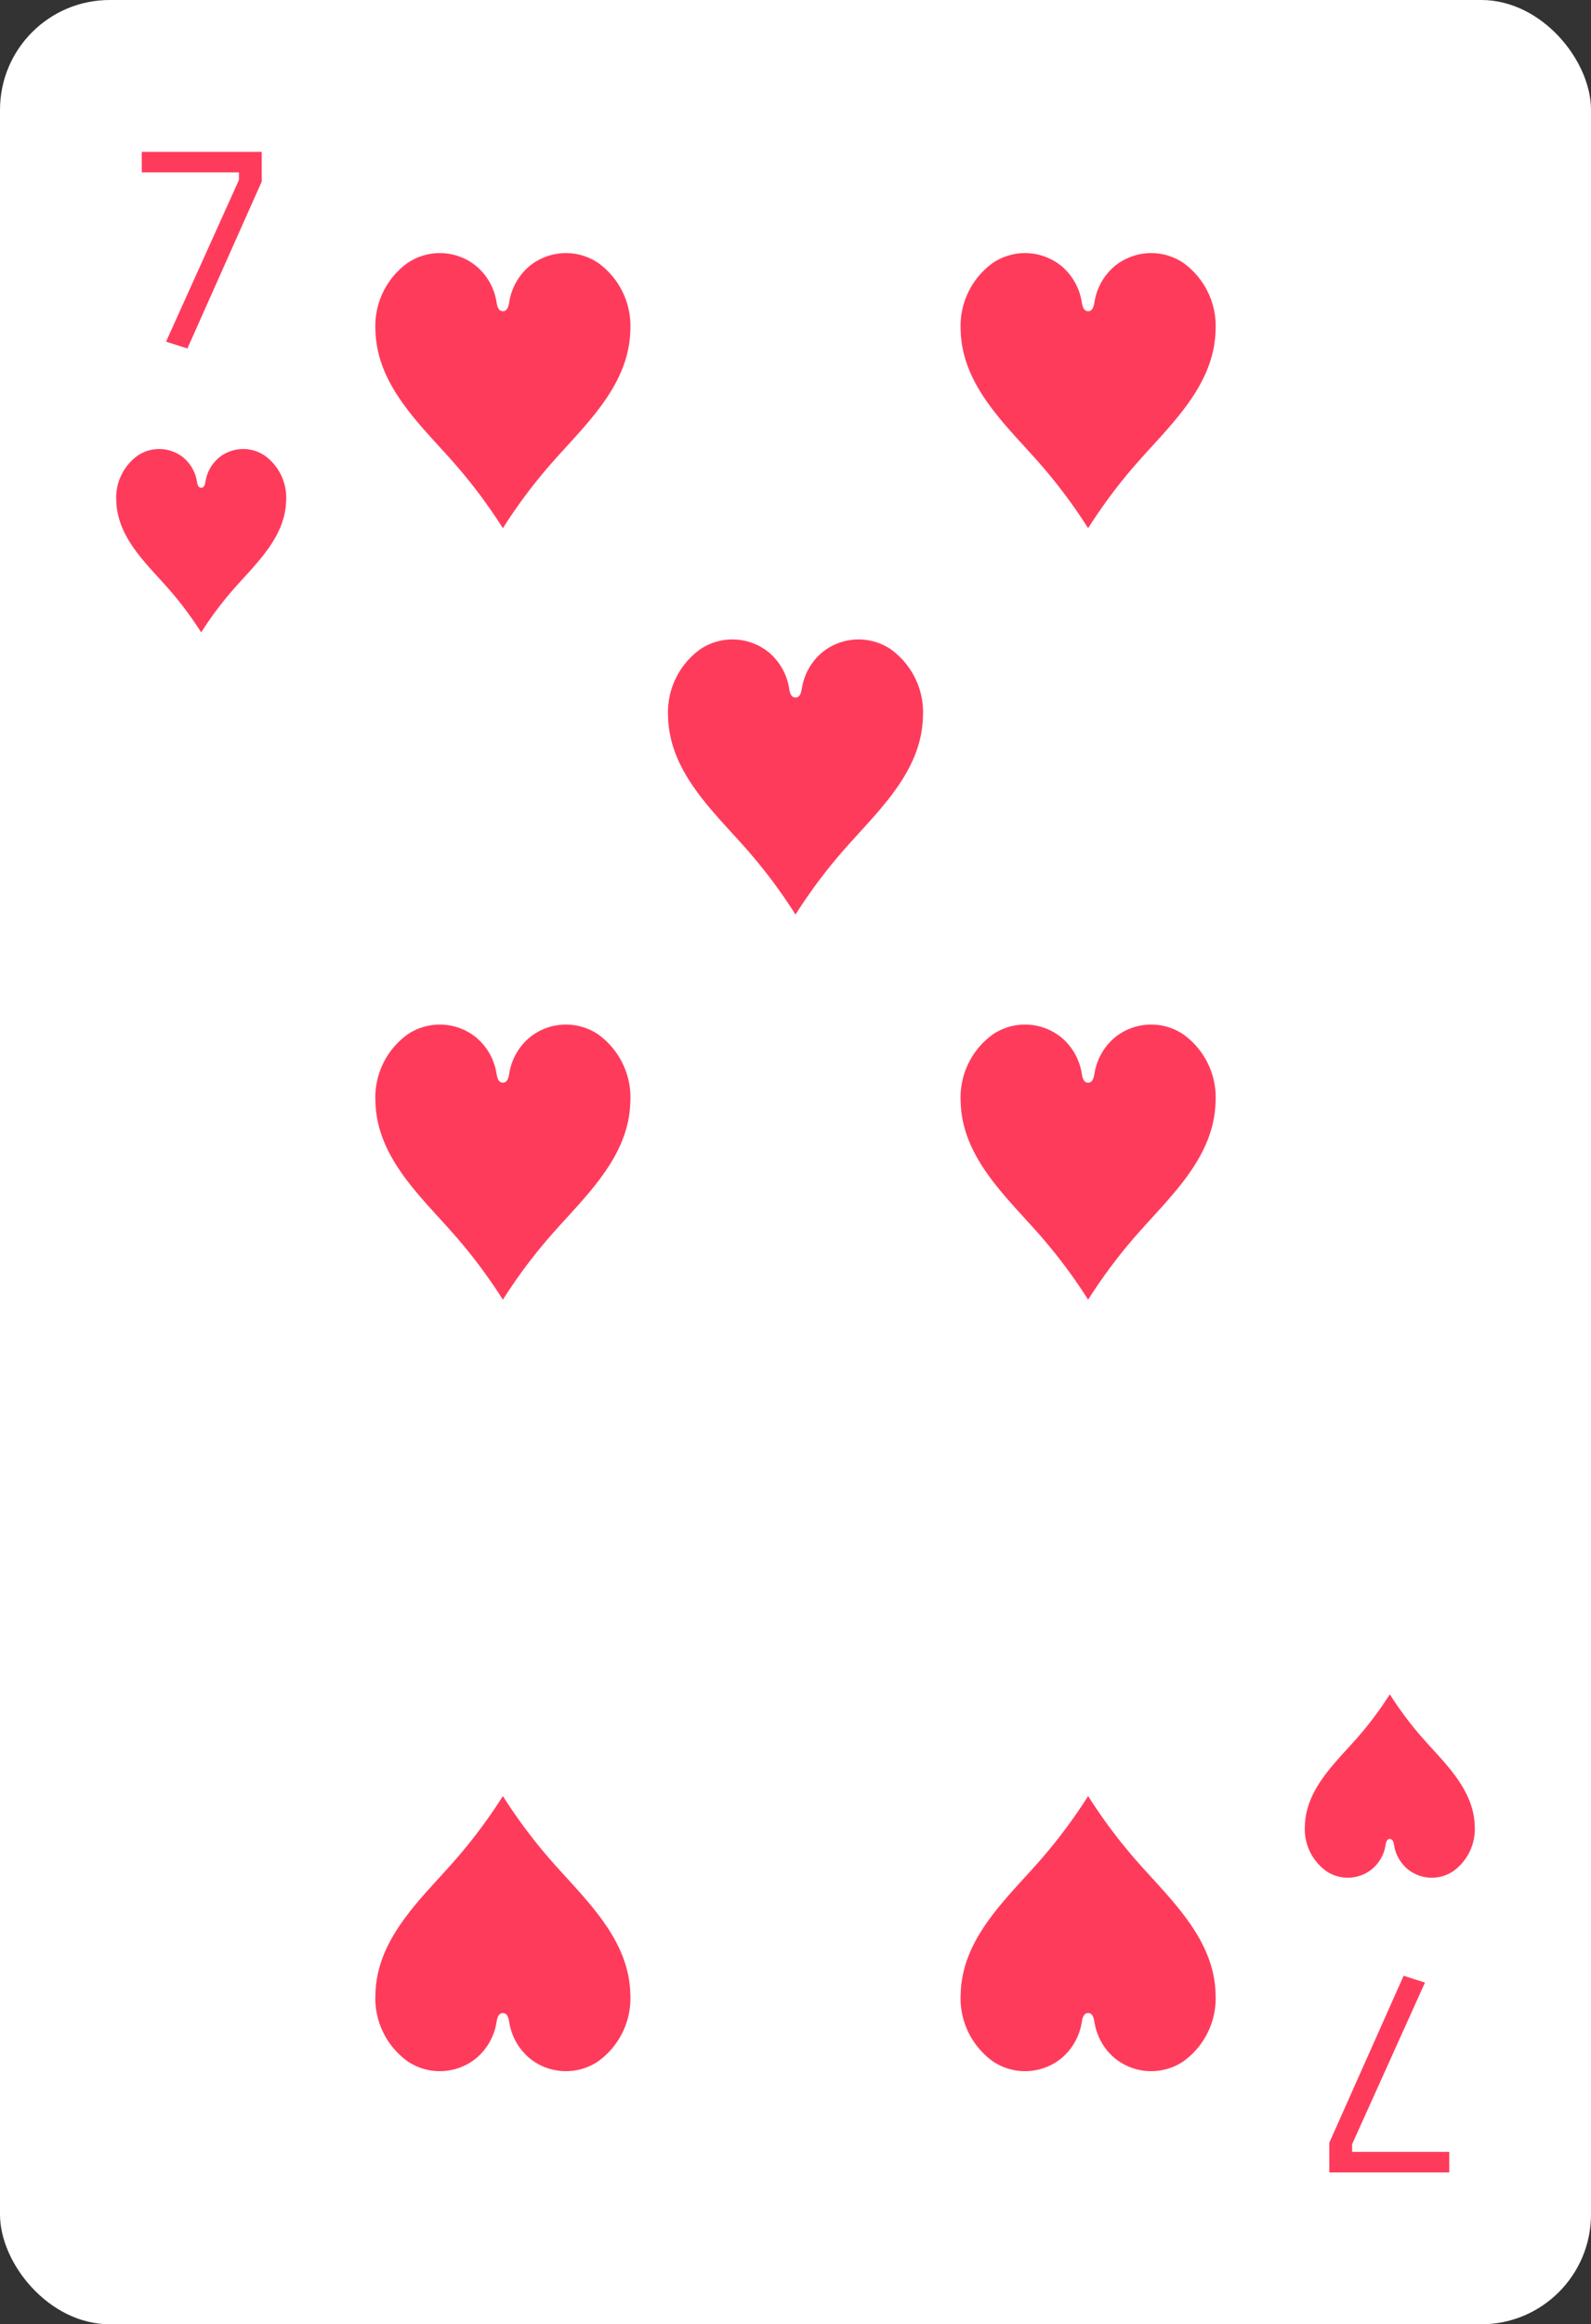 <svg xmlns="http://www.w3.org/2000/svg" viewBox="0 0 87 127"><rect x="0" y="0" width="87" height="127" fill="#333333" stroke="none"/><defs><style>.cls-1{fill:#fff;}.cls-2{fill:#ff3b5c;}</style></defs><title>card-hearts-7</title><g id="artwork"><rect class="cls-1" width="87" height="127" rx="6"/><path class="cls-2" d="M9.08,18.671,13.065,9.837V9.42H7.752V8.298h6.561v1.62L10.248,19.04Z"/><path class="cls-2" d="M11.001,34.556a19.028,19.028,0,0,1,1.766-2.36c1.229-1.401,2.822-2.82,2.879-4.83a2.832,2.832,0,0,0-1.181-2.479,2.103,2.103,0,0,0-2.5.126,2.154,2.154,0,0,0-.728,1.285c-.022.134-.056.354-.235.354s-.213-.22-.235-.354a2.154,2.154,0,0,0-.728-1.285,2.103,2.103,0,0,0-2.5-.126,2.832,2.832,0,0,0-1.181,2.479c.057,2.01,1.65,3.429,2.879,4.83A19.026,19.026,0,0,1,11.001,34.556Z"/><path class="cls-2" d="M77.921,108.328,73.937,117.162v.417h5.312v1.123H72.689v-1.62l4.064-9.124Z"/><path class="cls-2" d="M75.999,92.578a19.028,19.028,0,0,1-1.766,2.36c-1.229,1.401-2.822,2.82-2.879,4.83a2.832,2.832,0,0,0,1.181,2.479,2.103,2.103,0,0,0,2.5-.126,2.154,2.154,0,0,0,.728-1.285c.022-.134.056-.354.235-.354s.213.22.235.354a2.154,2.154,0,0,0,.728,1.285,2.103,2.103,0,0,0,2.5.126,2.832,2.832,0,0,0,1.181-2.479c-.057-2.01-1.65-3.429-2.879-4.83A19.026,19.026,0,0,1,75.999,92.578Z"/><path class="cls-2" d="M27.499,28.862a28.542,28.542,0,0,1,2.649-3.539c1.844-2.102,4.233-4.23,4.319-7.246a4.248,4.248,0,0,0-1.771-3.719,3.154,3.154,0,0,0-3.751.189,3.231,3.231,0,0,0-1.093,1.927c-.033.201-.084.531-.353.531s-.32-.33-.353-.531a3.231,3.231,0,0,0-1.093-1.927,3.154,3.154,0,0,0-3.751-.189,4.248,4.248,0,0,0-1.771,3.719c.086,3.015,2.475,5.144,4.319,7.246A28.54,28.54,0,0,1,27.499,28.862Z"/><path class="cls-2" d="M27.499,98.138a28.544,28.544,0,0,1-2.649,3.539c-1.844,2.102-4.233,4.23-4.319,7.246a4.248,4.248,0,0,0,1.771,3.719,3.154,3.154,0,0,0,3.751-.189,3.231,3.231,0,0,0,1.093-1.927c.033-.201.084-.531.353-.531s.32.33.353.531A3.231,3.231,0,0,0,28.945,112.453a3.154,3.154,0,0,0,3.751.189,4.248,4.248,0,0,0,1.771-3.719c-.086-3.015-2.475-5.144-4.319-7.246A28.54,28.54,0,0,1,27.499,98.138Z"/><path class="cls-2" d="M59.501,28.862a28.544,28.544,0,0,1,2.649-3.539c1.844-2.102,4.233-4.23,4.319-7.246a4.248,4.248,0,0,0-1.771-3.719,3.154,3.154,0,0,0-3.751.189,3.231,3.231,0,0,0-1.093,1.927c-.033.201-.084.531-.353.531s-.32-.33-.353-.531A3.231,3.231,0,0,0,58.055,14.547a3.154,3.154,0,0,0-3.751-.189,4.248,4.248,0,0,0-1.771,3.719c.086,3.015,2.475,5.144,4.319,7.246A28.54,28.54,0,0,1,59.501,28.862Z"/><path class="cls-2" d="M59.501,98.138a28.542,28.542,0,0,1-2.649,3.539c-1.844,2.102-4.233,4.23-4.319,7.246a4.248,4.248,0,0,0,1.771,3.719,3.154,3.154,0,0,0,3.751-.189,3.231,3.231,0,0,0,1.093-1.927c.033-.201.084-.531.353-.531s.32.33.353.531a3.231,3.231,0,0,0,1.093,1.927,3.154,3.154,0,0,0,3.751.189,4.248,4.248,0,0,0,1.771-3.719c-.086-3.015-2.475-5.144-4.319-7.246A28.54,28.54,0,0,1,59.501,98.138Z"/><path class="cls-2" d="M27.499,71.016a28.541,28.541,0,0,1,2.649-3.539c1.844-2.102,4.233-4.23,4.319-7.246a4.248,4.248,0,0,0-1.771-3.719,3.154,3.154,0,0,0-3.751.189,3.231,3.231,0,0,0-1.093,1.927c-.033.201-.084.531-.353.531s-.32-.33-.353-.531a3.231,3.231,0,0,0-1.093-1.927,3.154,3.154,0,0,0-3.751-.189,4.248,4.248,0,0,0-1.771,3.719c.086,3.015,2.475,5.144,4.319,7.246A28.539,28.539,0,0,1,27.499,71.016Z"/><path class="cls-2" d="M59.501,71.016a28.543,28.543,0,0,1,2.649-3.539c1.844-2.102,4.233-4.23,4.319-7.246a4.248,4.248,0,0,0-1.771-3.719,3.154,3.154,0,0,0-3.751.189,3.231,3.231,0,0,0-1.093,1.927c-.033.201-.084.531-.353.531s-.32-.33-.353-.531A3.231,3.231,0,0,0,58.055,56.701a3.154,3.154,0,0,0-3.751-.189,4.248,4.248,0,0,0-1.771,3.719c.086,3.015,2.475,5.144,4.319,7.246A28.539,28.539,0,0,1,59.501,71.016Z"/><path class="cls-2" d="M43.5,49.972a28.541,28.541,0,0,1,2.649-3.539c1.844-2.102,4.232-4.23,4.319-7.246a4.248,4.248,0,0,0-1.771-3.719,3.154,3.154,0,0,0-3.75.189A3.231,3.231,0,0,0,43.853,37.584c-.033.201-.084.531-.353.531s-.32-.33-.353-.531a3.231,3.231,0,0,0-1.093-1.927,3.154,3.154,0,0,0-3.75-.189,4.248,4.248,0,0,0-1.771,3.719c.086,3.015,2.475,5.144,4.319,7.246A28.54,28.54,0,0,1,43.5,49.972Z"/></g></svg>